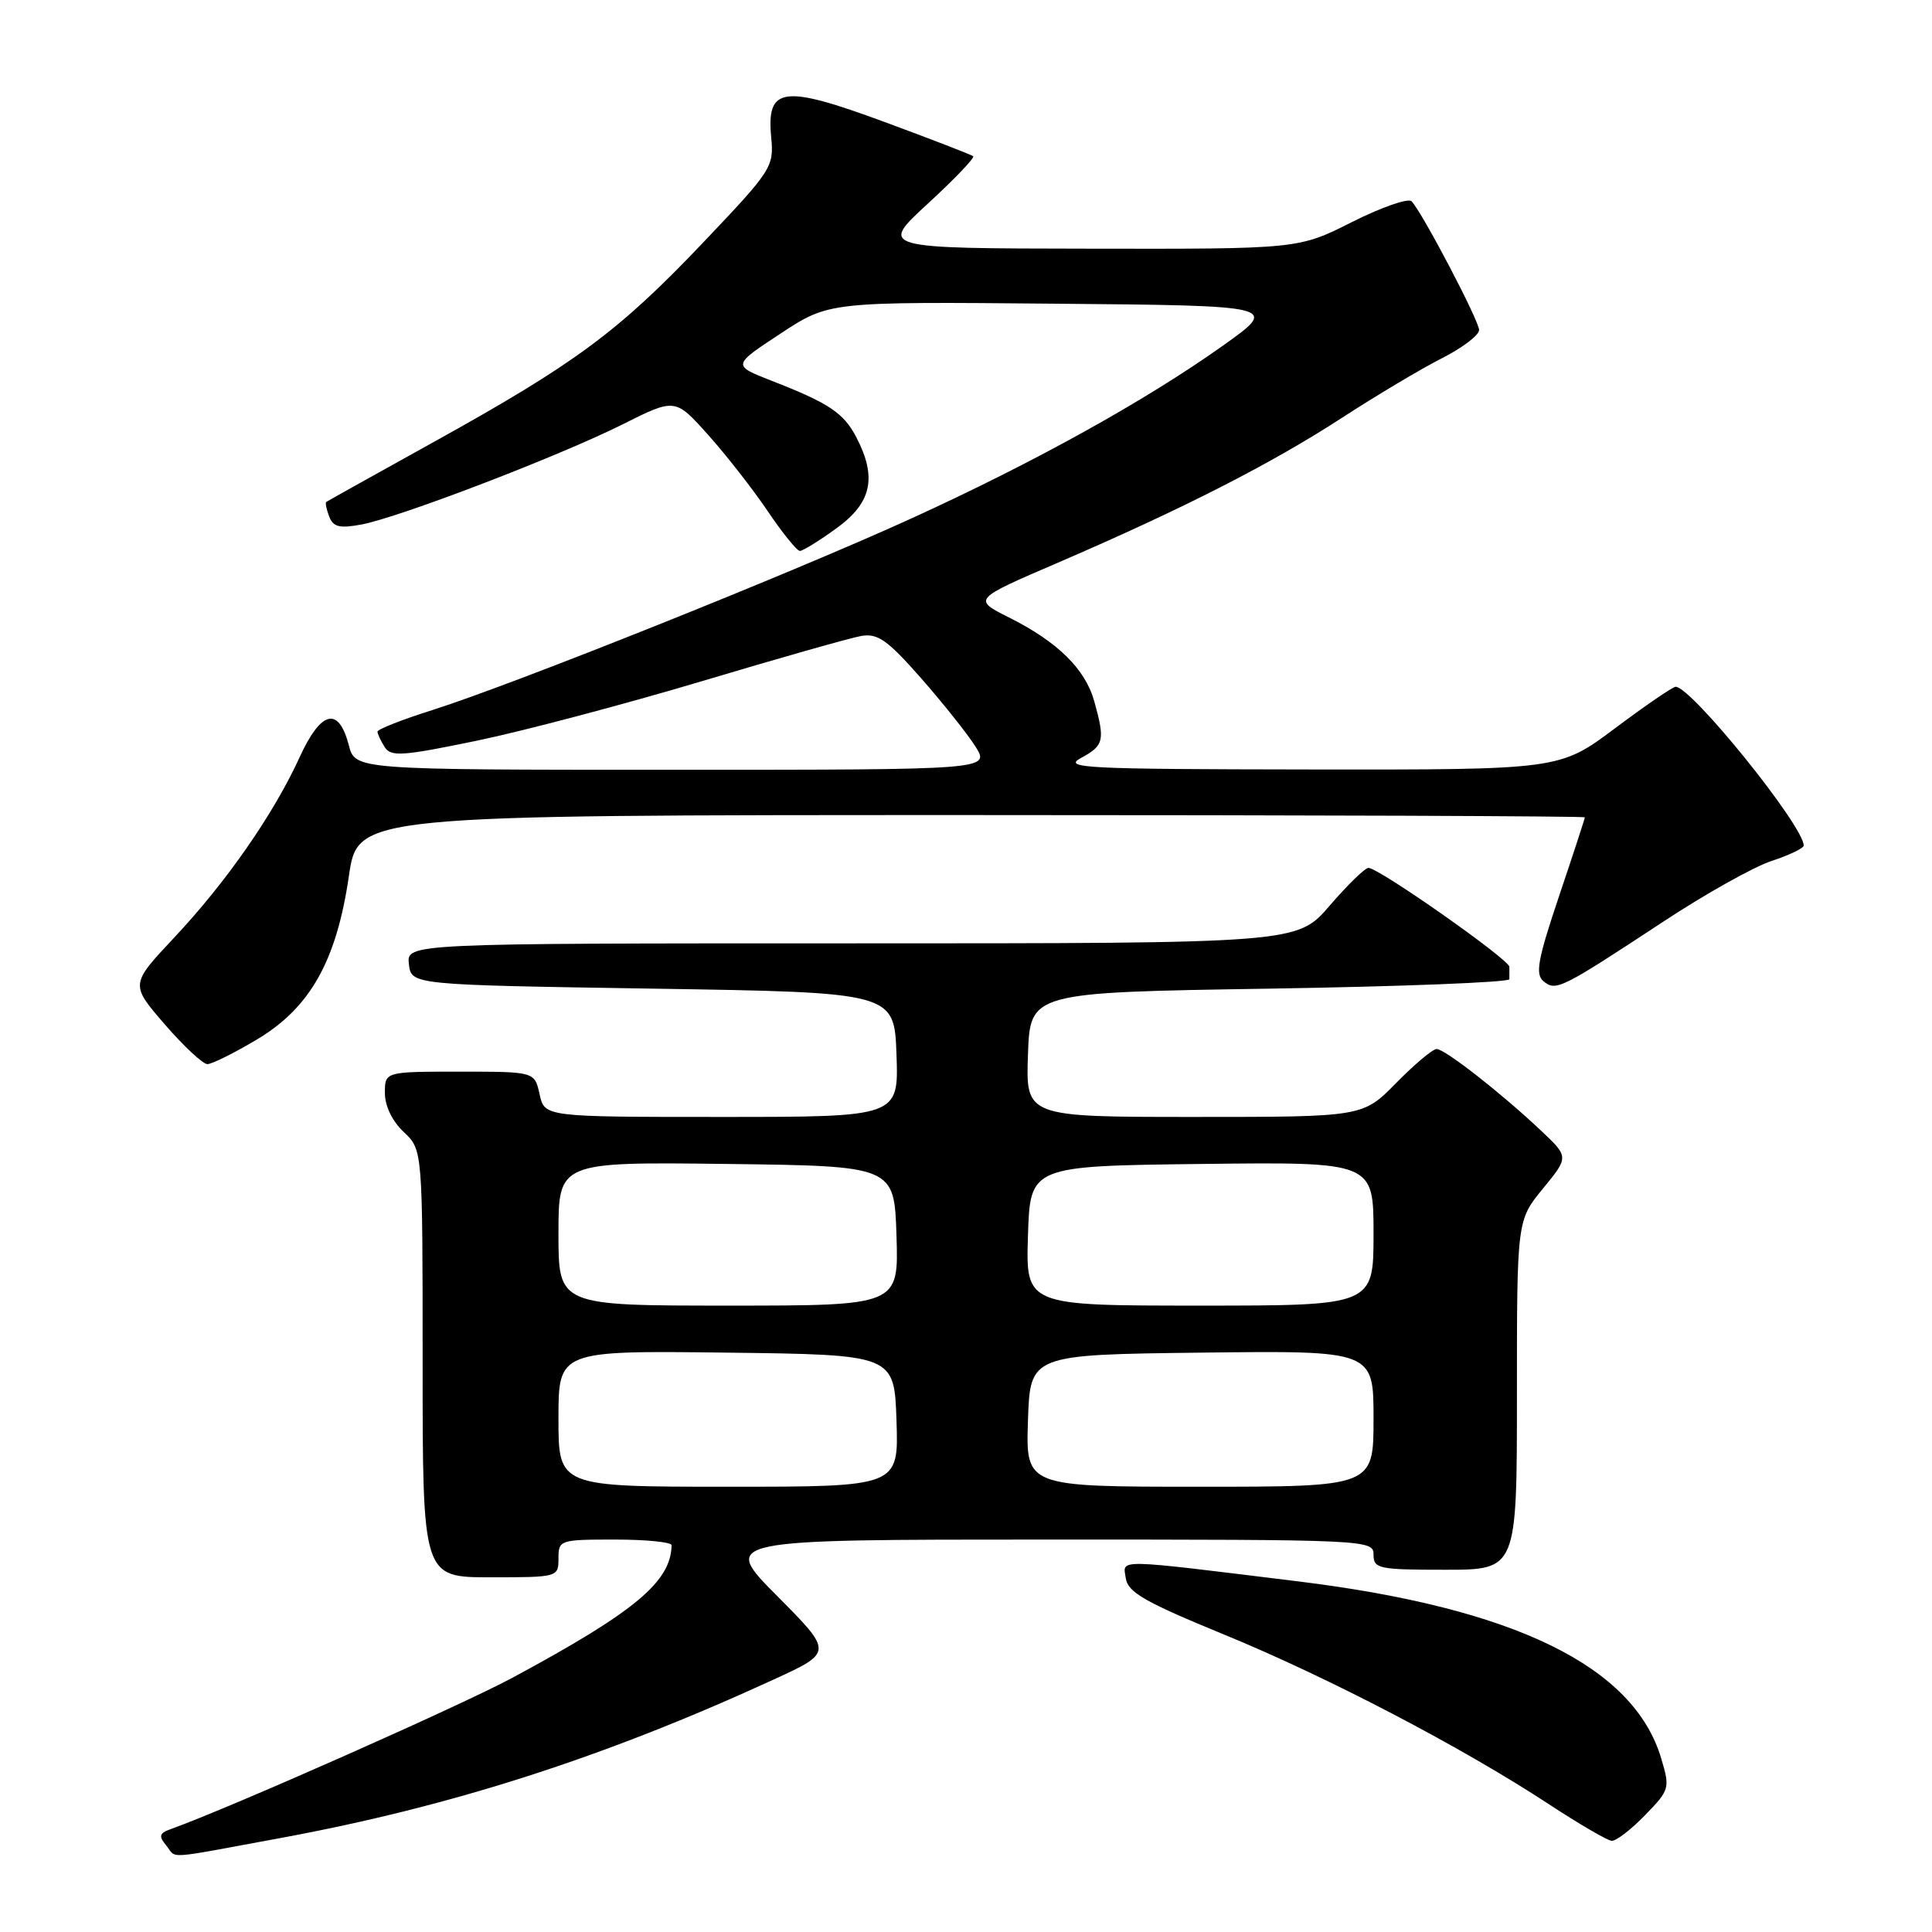 <?xml version="1.0" encoding="UTF-8" standalone="no"?>
<!DOCTYPE svg PUBLIC "-//W3C//DTD SVG 1.1//EN" "http://www.w3.org/Graphics/SVG/1.1/DTD/svg11.dtd" >
<svg xmlns="http://www.w3.org/2000/svg" xmlns:xlink="http://www.w3.org/1999/xlink" version="1.1" viewBox="0 0 256 256">
 <g >
 <path fill="currentColor"
d=" M 37.27 243.53 C 59.82 239.36 80.09 232.85 102.44 222.58 C 110.39 218.94 110.39 218.94 102.97 211.47 C 95.55 204.00 95.55 204.00 138.78 204.00 C 181.33 204.00 182.00 204.03 182.00 206.00 C 182.00 207.86 182.67 208.00 191.50 208.00 C 201.00 208.00 201.00 208.00 201.00 184.85 C 201.00 161.71 201.00 161.71 204.44 157.50 C 207.89 153.30 207.89 153.30 204.19 149.81 C 198.89 144.81 191.45 139.00 190.36 139.00 C 189.84 139.00 187.43 141.03 185.00 143.50 C 180.58 148.00 180.58 148.00 158.25 148.00 C 135.92 148.00 135.92 148.00 136.21 139.75 C 136.50 131.50 136.50 131.50 168.25 131.00 C 185.71 130.72 200.00 130.16 200.00 129.75 C 200.00 129.34 200.00 128.60 200.00 128.11 C 200.00 127.15 182.70 115.00 181.33 115.00 C 180.87 115.00 178.56 117.25 176.19 120.00 C 171.89 125.00 171.89 125.00 112.88 125.00 C 53.87 125.00 53.87 125.00 54.18 127.75 C 54.50 130.50 54.50 130.50 86.50 131.00 C 118.50 131.50 118.50 131.50 118.79 139.75 C 119.08 148.00 119.08 148.00 95.62 148.00 C 72.16 148.00 72.16 148.00 71.50 145.00 C 70.84 142.00 70.84 142.00 60.92 142.00 C 51.00 142.00 51.00 142.00 51.00 144.83 C 51.00 146.55 51.98 148.57 53.50 150.00 C 56.00 152.35 56.00 152.35 56.00 180.67 C 56.00 209.00 56.00 209.00 65.00 209.00 C 73.93 209.00 74.00 208.98 74.00 206.50 C 74.00 204.06 74.17 204.00 81.50 204.00 C 85.62 204.00 88.99 204.34 88.99 204.75 C 88.90 209.59 84.15 213.55 68.00 222.26 C 61.12 225.97 30.43 239.57 22.64 242.36 C 21.11 242.90 21.00 243.30 22.01 244.51 C 23.51 246.32 21.41 246.45 37.27 243.53 Z  M 217.97 240.53 C 221.25 237.15 221.30 236.96 220.11 232.97 C 216.45 220.75 200.66 213.07 172.01 209.54 C 147.41 206.52 148.80 206.55 149.17 209.11 C 149.44 210.99 151.68 212.27 162.23 216.60 C 176.03 222.27 193.64 231.47 205.21 239.05 C 209.22 241.68 212.97 243.87 213.55 243.92 C 214.13 243.96 216.12 242.44 217.97 240.53 Z  M 34.04 137.74 C 41.10 133.53 44.59 127.33 46.23 116.07 C 47.41 108.00 47.41 108.00 128.70 108.00 C 173.42 108.00 210.00 108.14 210.00 108.30 C 210.00 108.47 208.46 113.17 206.58 118.75 C 203.76 127.14 203.40 129.09 204.52 130.02 C 206.17 131.38 206.81 131.06 220.40 122.12 C 225.95 118.46 232.41 114.84 234.75 114.08 C 237.09 113.31 239.00 112.39 239.00 112.04 C 239.00 109.44 224.12 91.00 222.03 91.00 C 221.66 91.00 218.04 93.47 214.00 96.50 C 206.65 102.00 206.65 102.00 173.57 101.96 C 143.68 101.92 140.76 101.78 143.25 100.43 C 146.29 98.78 146.44 98.12 145.00 92.94 C 143.81 88.65 140.14 85.04 133.70 81.82 C 128.90 79.41 128.90 79.41 140.20 74.55 C 156.72 67.43 168.41 61.47 177.79 55.38 C 182.35 52.42 188.31 48.86 191.04 47.48 C 193.77 46.10 195.99 44.41 195.99 43.73 C 195.97 42.47 188.47 28.16 187.04 26.67 C 186.61 26.22 183.05 27.46 179.15 29.42 C 172.05 33.00 172.05 33.00 144.27 32.95 C 116.50 32.91 116.50 32.91 122.95 26.98 C 126.49 23.72 129.19 20.90 128.95 20.70 C 128.70 20.50 123.41 18.45 117.20 16.16 C 103.72 11.19 101.55 11.48 102.19 18.21 C 102.56 22.12 102.27 22.57 93.12 32.19 C 81.95 43.94 76.23 48.17 57.50 58.55 C 49.80 62.82 43.38 66.40 43.23 66.51 C 43.08 66.62 43.25 67.49 43.62 68.44 C 44.15 69.83 44.99 70.04 47.89 69.50 C 52.91 68.56 74.07 60.45 82.48 56.24 C 89.46 52.74 89.46 52.74 93.83 57.62 C 96.23 60.30 99.79 64.86 101.74 67.75 C 103.69 70.64 105.60 73.00 105.99 73.00 C 106.38 73.00 108.57 71.65 110.85 69.99 C 115.50 66.63 116.23 63.28 113.49 57.98 C 111.80 54.72 109.88 53.43 102.26 50.46 C 97.02 48.41 97.02 48.41 103.44 44.19 C 109.86 39.97 109.86 39.97 139.68 40.24 C 169.50 40.50 169.50 40.50 162.00 45.83 C 151.73 53.12 137.12 61.23 120.82 68.67 C 105.14 75.84 67.97 90.71 57.25 94.10 C 53.26 95.36 50.01 96.64 50.02 96.95 C 50.02 97.25 50.46 98.17 50.97 98.99 C 51.80 100.30 53.32 100.19 63.21 98.14 C 69.42 96.85 82.83 93.30 93.00 90.26 C 103.17 87.22 112.67 84.52 114.11 84.27 C 116.29 83.89 117.58 84.79 122.00 89.81 C 124.90 93.11 128.16 97.20 129.24 98.90 C 131.20 102.00 131.20 102.00 89.13 102.00 C 47.06 102.00 47.06 102.00 46.22 98.75 C 44.87 93.56 42.54 94.13 39.69 100.36 C 36.24 107.90 29.96 116.92 23.06 124.26 C 17.26 130.44 17.26 130.44 21.82 135.72 C 24.33 138.62 26.88 141.00 27.48 141.00 C 28.09 141.00 31.04 139.53 34.04 137.74 Z  M 74.00 187.98 C 74.00 178.96 74.00 178.96 96.25 179.23 C 118.50 179.50 118.50 179.50 118.79 188.25 C 119.08 197.00 119.08 197.00 96.54 197.00 C 74.00 197.00 74.00 197.00 74.00 187.98 Z  M 136.21 188.25 C 136.50 179.50 136.50 179.50 159.25 179.23 C 182.00 178.96 182.00 178.96 182.00 187.98 C 182.00 197.00 182.00 197.00 158.96 197.00 C 135.92 197.00 135.92 197.00 136.21 188.25 Z  M 74.00 163.48 C 74.00 153.96 74.00 153.96 96.25 154.23 C 118.50 154.50 118.50 154.50 118.79 163.75 C 119.08 173.00 119.08 173.00 96.54 173.00 C 74.00 173.00 74.00 173.00 74.00 163.48 Z  M 136.21 163.75 C 136.50 154.50 136.50 154.50 159.25 154.23 C 182.00 153.96 182.00 153.96 182.00 163.48 C 182.00 173.00 182.00 173.00 158.96 173.00 C 135.92 173.00 135.92 173.00 136.21 163.75 Z "/>
</g>
</svg>